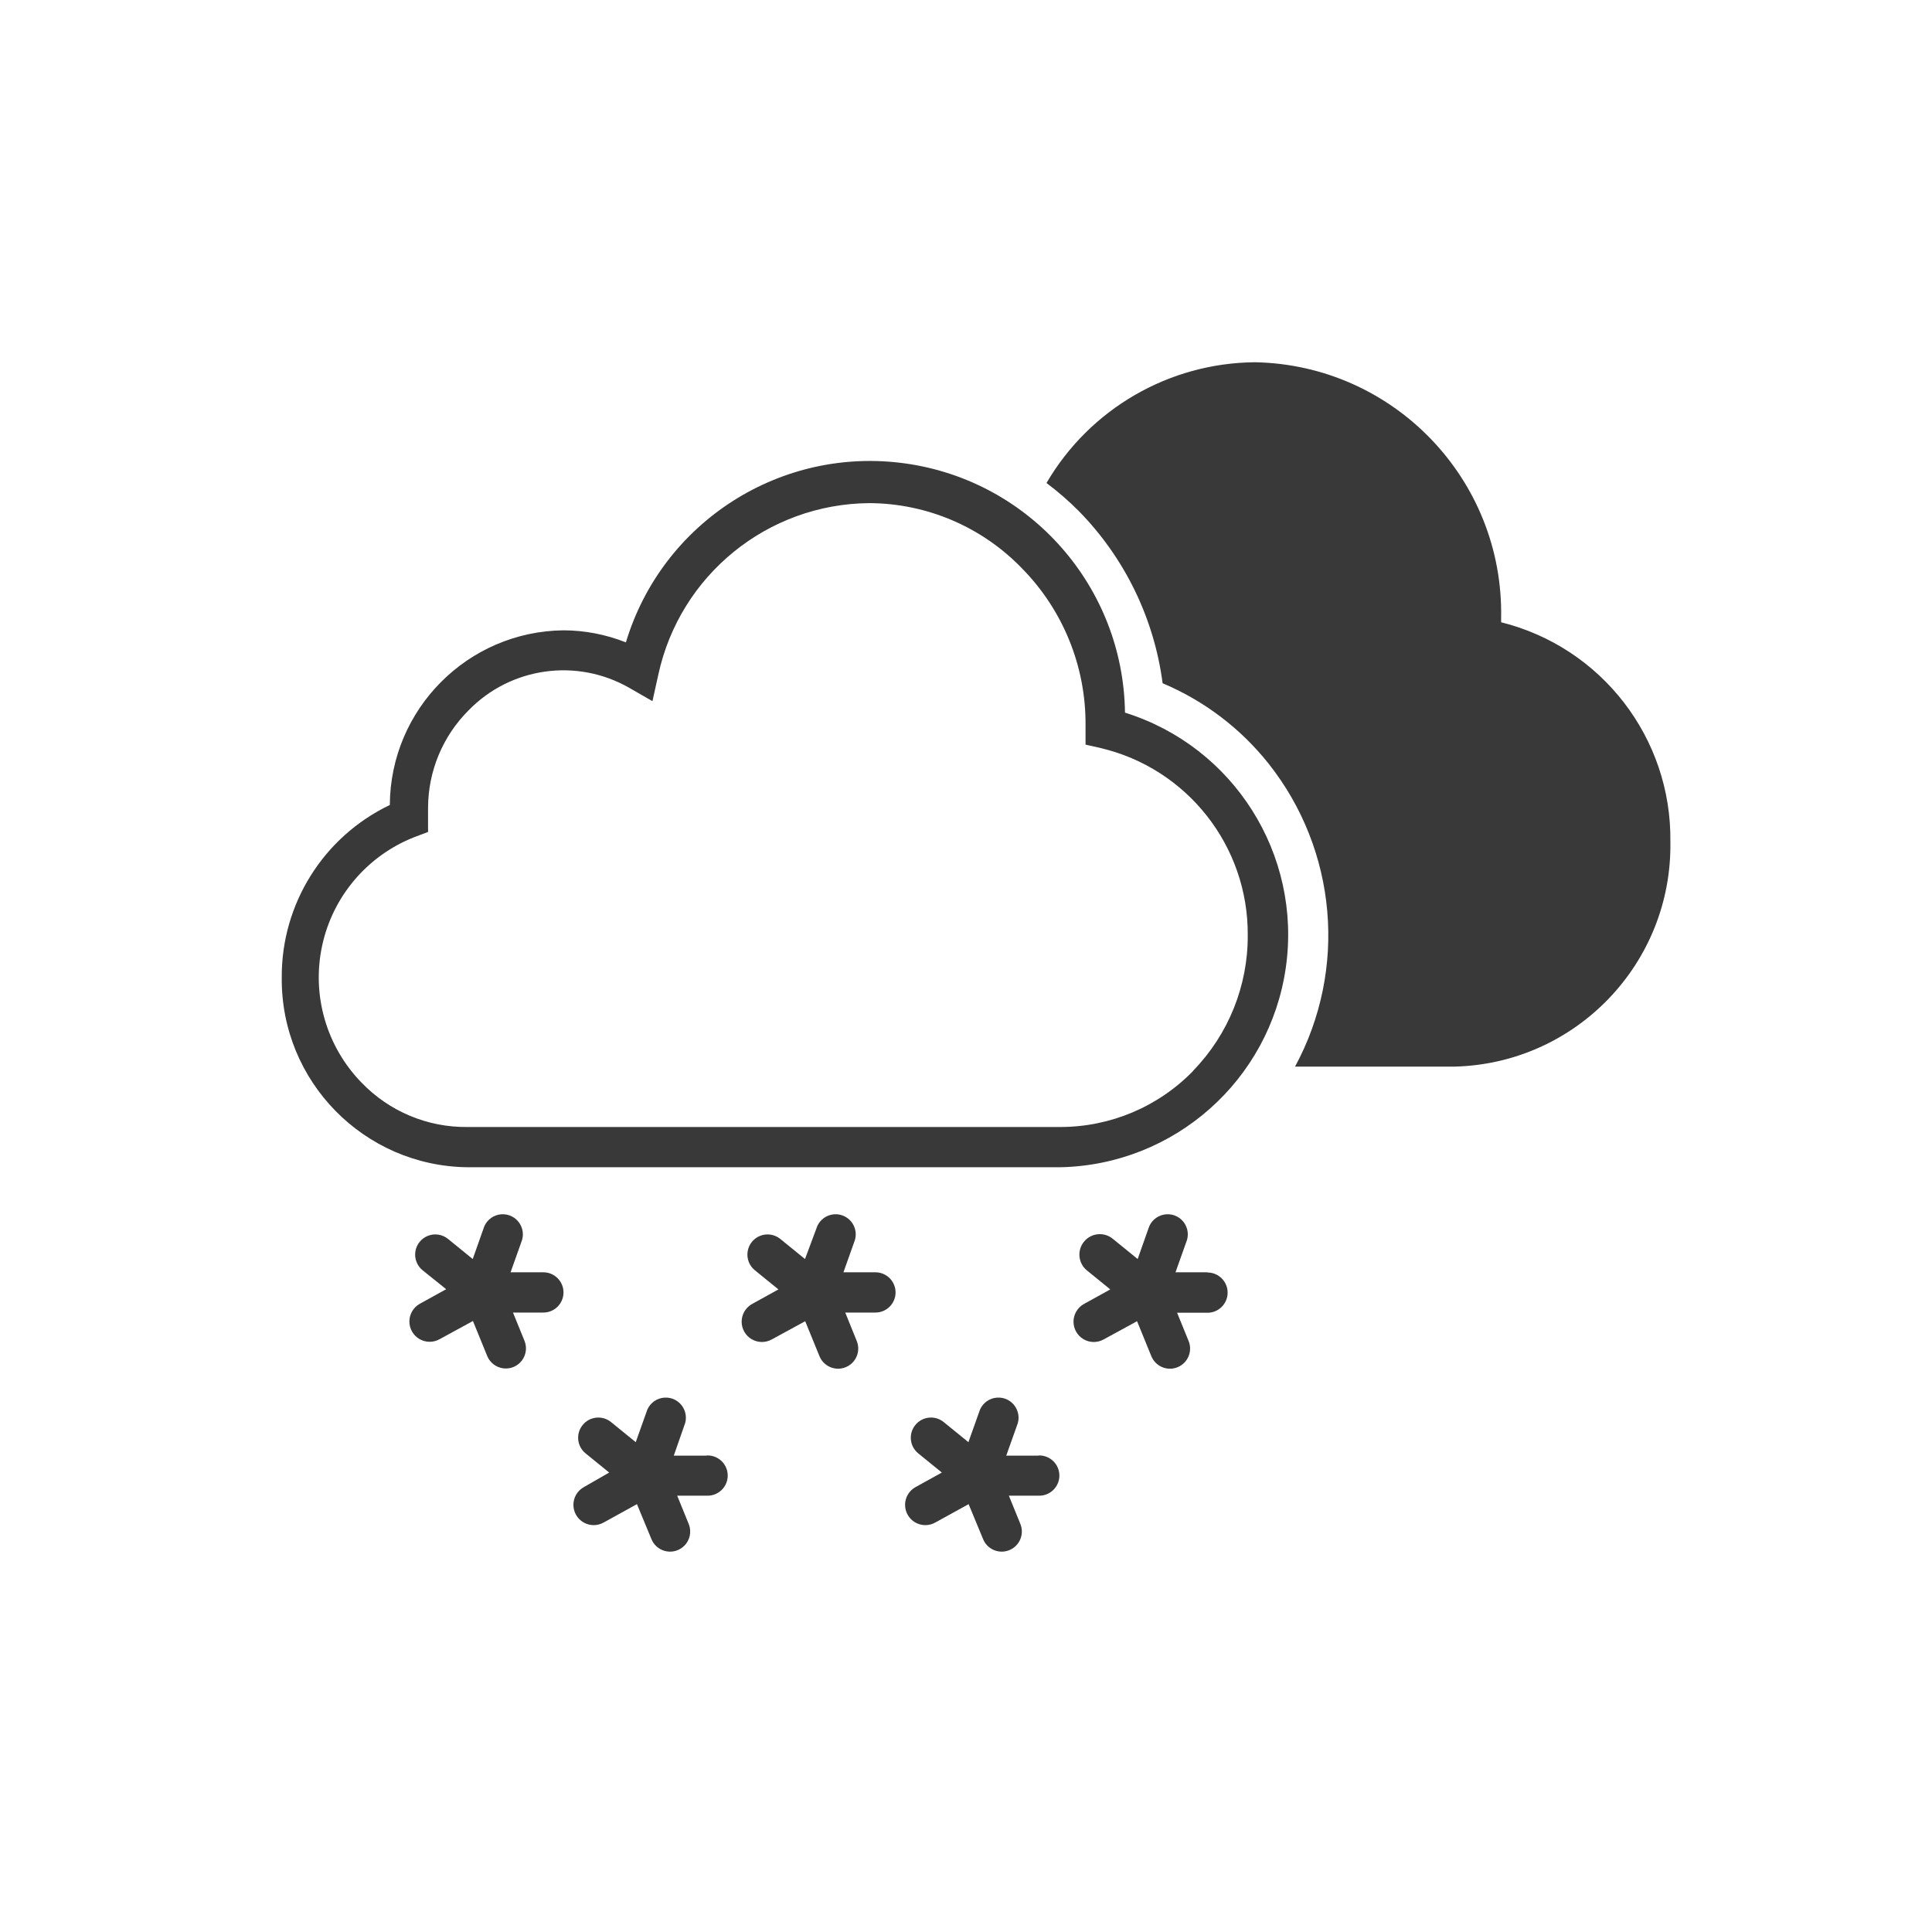 <?xml version="1.0" encoding="UTF-8"?>
<svg width="96px" height="96px" viewBox="0 0 96 96" version="1.1" xmlns="http://www.w3.org/2000/svg" xmlns:xlink="http://www.w3.org/1999/xlink">
    <title>pictograms/Weather &amp; More/weather_snow</title>
    <g id="Symbols" stroke="none" stroke-width="1" fill="none" fill-rule="evenodd">
        <g id="pictograms/Weather-&amp;-More/weather-snow" fill="#39393A">
            <path d="M28,64.22 C28,64.772 27.552,65.22 27,65.22 L25.49,65.22 L26.06,66.62 C26.196,66.95 26.145,67.328 25.927,67.611 C25.708,67.894 25.356,68.039 25.002,67.991 C24.648,67.943 24.346,67.71 24.21,67.38 L23.5,65.64 L21.85,66.54 C21.537,66.719 21.153,66.717 20.842,66.536 C20.531,66.354 20.341,66.021 20.342,65.661 C20.344,65.3 20.537,64.969 20.85,64.79 L22.17,64.06 L21,63.12 C20.721,62.895 20.584,62.538 20.64,62.184 C20.695,61.831 20.935,61.533 21.27,61.404 C21.604,61.276 21.981,61.335 22.26,61.56 L23.49,62.56 L24.02,61.06 C24.122,60.702 24.415,60.43 24.78,60.355 C25.145,60.28 25.522,60.414 25.757,60.703 C25.992,60.992 26.048,61.388 25.9,61.73 L25.37,63.22 L27,63.22 C27.552,63.22 28,63.668 28,64.22 Z M43.5,63.22 L41.91,63.22 L42.44,61.73 C42.588,61.388 42.532,60.992 42.297,60.703 C42.062,60.414 41.685,60.28 41.32,60.355 C40.955,60.43 40.662,60.702 40.56,61.06 L40,62.56 L38.77,61.56 C38.491,61.335 38.114,61.276 37.78,61.404 C37.445,61.533 37.205,61.831 37.15,62.184 C37.094,62.538 37.231,62.895 37.51,63.12 L38.68,64.07 L37.36,64.8 C37.047,64.979 36.854,65.31 36.852,65.671 C36.851,66.031 37.041,66.364 37.352,66.546 C37.663,66.727 38.047,66.729 38.36,66.55 L40.01,65.65 L40.72,67.39 C40.93,67.901 41.514,68.145 42.025,67.935 C42.536,67.725 42.78,67.141 42.57,66.63 L42,65.22 L43.5,65.22 C44.052,65.22 44.5,64.772 44.5,64.22 C44.5,63.668 44.052,63.22 43.5,63.22 Z M60,63.22 L58.41,63.22 L58.94,61.73 C59.088,61.388 59.032,60.992 58.797,60.703 C58.562,60.414 58.185,60.28 57.82,60.355 C57.455,60.43 57.162,60.702 57.06,61.06 L56.53,62.56 L55.3,61.56 C54.869,61.201 54.229,61.259 53.87,61.69 C53.511,62.121 53.569,62.761 54,63.12 L55.17,64.07 L53.85,64.8 C53.537,64.979 53.344,65.31 53.342,65.671 C53.341,66.031 53.531,66.364 53.842,66.546 C54.153,66.727 54.537,66.729 54.85,66.55 L56.5,65.65 L57.21,67.39 C57.42,67.901 58.004,68.145 58.515,67.935 C59.026,67.725 59.27,67.141 59.06,66.63 L58.49,65.23 L60,65.23 C60.552,65.23 61,64.782 61,64.23 C61,63.678 60.552,63.23 60,63.23 L60,63.22 Z M35.07,72.33 L33.48,72.33 L34,70.84 C34.148,70.498 34.092,70.102 33.857,69.813 C33.622,69.524 33.245,69.39 32.88,69.465 C32.515,69.54 32.222,69.812 32.12,70.17 L31.59,71.66 L30.36,70.66 C29.929,70.312 29.298,70.379 28.95,70.81 C28.602,71.241 28.669,71.872 29.1,72.22 L30.27,73.17 L29,73.9 C28.687,74.079 28.494,74.41 28.492,74.771 C28.491,75.131 28.681,75.464 28.992,75.646 C29.303,75.827 29.687,75.829 30,75.65 L31.65,74.74 L32.37,76.48 C32.58,76.991 33.164,77.235 33.675,77.025 C34.186,76.815 34.43,76.231 34.22,75.72 L33.65,74.32 L35.16,74.32 C35.712,74.32 36.16,73.872 36.16,73.32 C36.16,72.768 35.712,72.32 35.16,72.32 L35.07,72.33 Z M51.57,72.33 L50,72.33 L50.53,70.84 C50.678,70.498 50.622,70.102 50.387,69.813 C50.152,69.524 49.775,69.39 49.41,69.465 C49.045,69.54 48.752,69.812 48.65,70.17 L48.12,71.66 L46.89,70.66 C46.459,70.312 45.828,70.379 45.48,70.81 C45.132,71.241 45.199,71.872 45.63,72.22 L46.8,73.17 L45.48,73.9 C45.167,74.079 44.974,74.41 44.972,74.771 C44.971,75.131 45.161,75.464 45.472,75.646 C45.783,75.827 46.167,75.829 46.48,75.65 L48.13,74.74 L48.85,76.48 C49.06,76.991 49.644,77.235 50.155,77.025 C50.666,76.815 50.91,76.231 50.7,75.72 L50.13,74.32 L51.64,74.32 C52.192,74.32 52.64,73.872 52.64,73.32 C52.64,72.768 52.192,72.32 51.64,72.32 L51.57,72.33 Z M52.69,58 L23.24,58 C18.085,57.945 13.95,53.725 14,48.57 C13.98,44.915 16.072,41.576 19.37,40 C19.397,35.237 23.237,31.374 28,31.32 C29.062,31.323 30.114,31.527 31.1,31.92 C32.904,25.934 38.805,22.158 44.997,23.03 C51.188,23.901 55.818,29.158 55.9,35.41 C61.306,37.101 64.69,42.461 63.893,48.069 C63.096,53.677 58.353,57.881 52.69,58 Z M59.29,53.2 C61.04,51.398 62.013,48.982 62,46.47 C62.03,42.045 58.997,38.186 54.69,37.17 L53.94,37 L53.94,36 C53.952,33.103 52.82,30.318 50.79,28.25 C48.803,26.186 46.065,25.014 43.2,25 C38.137,25.036 33.778,28.581 32.71,33.53 L32.42,34.84 L31.27,34.18 C28.659,32.682 25.364,33.148 23.27,35.31 C21.994,36.59 21.276,38.323 21.27,40.13 C21.27,40.28 21.27,40.43 21.27,40.59 L21.27,41.34 L20.58,41.6 C18.247,42.521 16.529,44.548 16.005,47 C15.48,49.453 16.218,52.005 17.97,53.8 C19.347,55.23 21.255,56.027 23.24,56 L52.69,56 C55.181,55.999 57.566,54.989 59.3,53.2 L59.29,53.2 Z M74.59,30.92 C74.59,30.85 74.59,30.77 74.59,30.7 C74.718,23.82 69.25,18.137 62.37,18 C58.097,18.03 54.156,20.31 52,24 C52.57,24.427 53.108,24.895 53.61,25.4 C55.887,27.723 57.347,30.724 57.77,33.95 C59.835,34.82 61.647,36.195 63.04,37.95 C66.445,42.254 66.961,48.172 64.35,53 L72.26,53 C78.3,52.858 83.095,47.871 83,41.83 C83.069,36.682 79.586,32.164 74.59,30.92 Z" id="●-Pictogram"></path>
        </g>
    </g>
</svg>